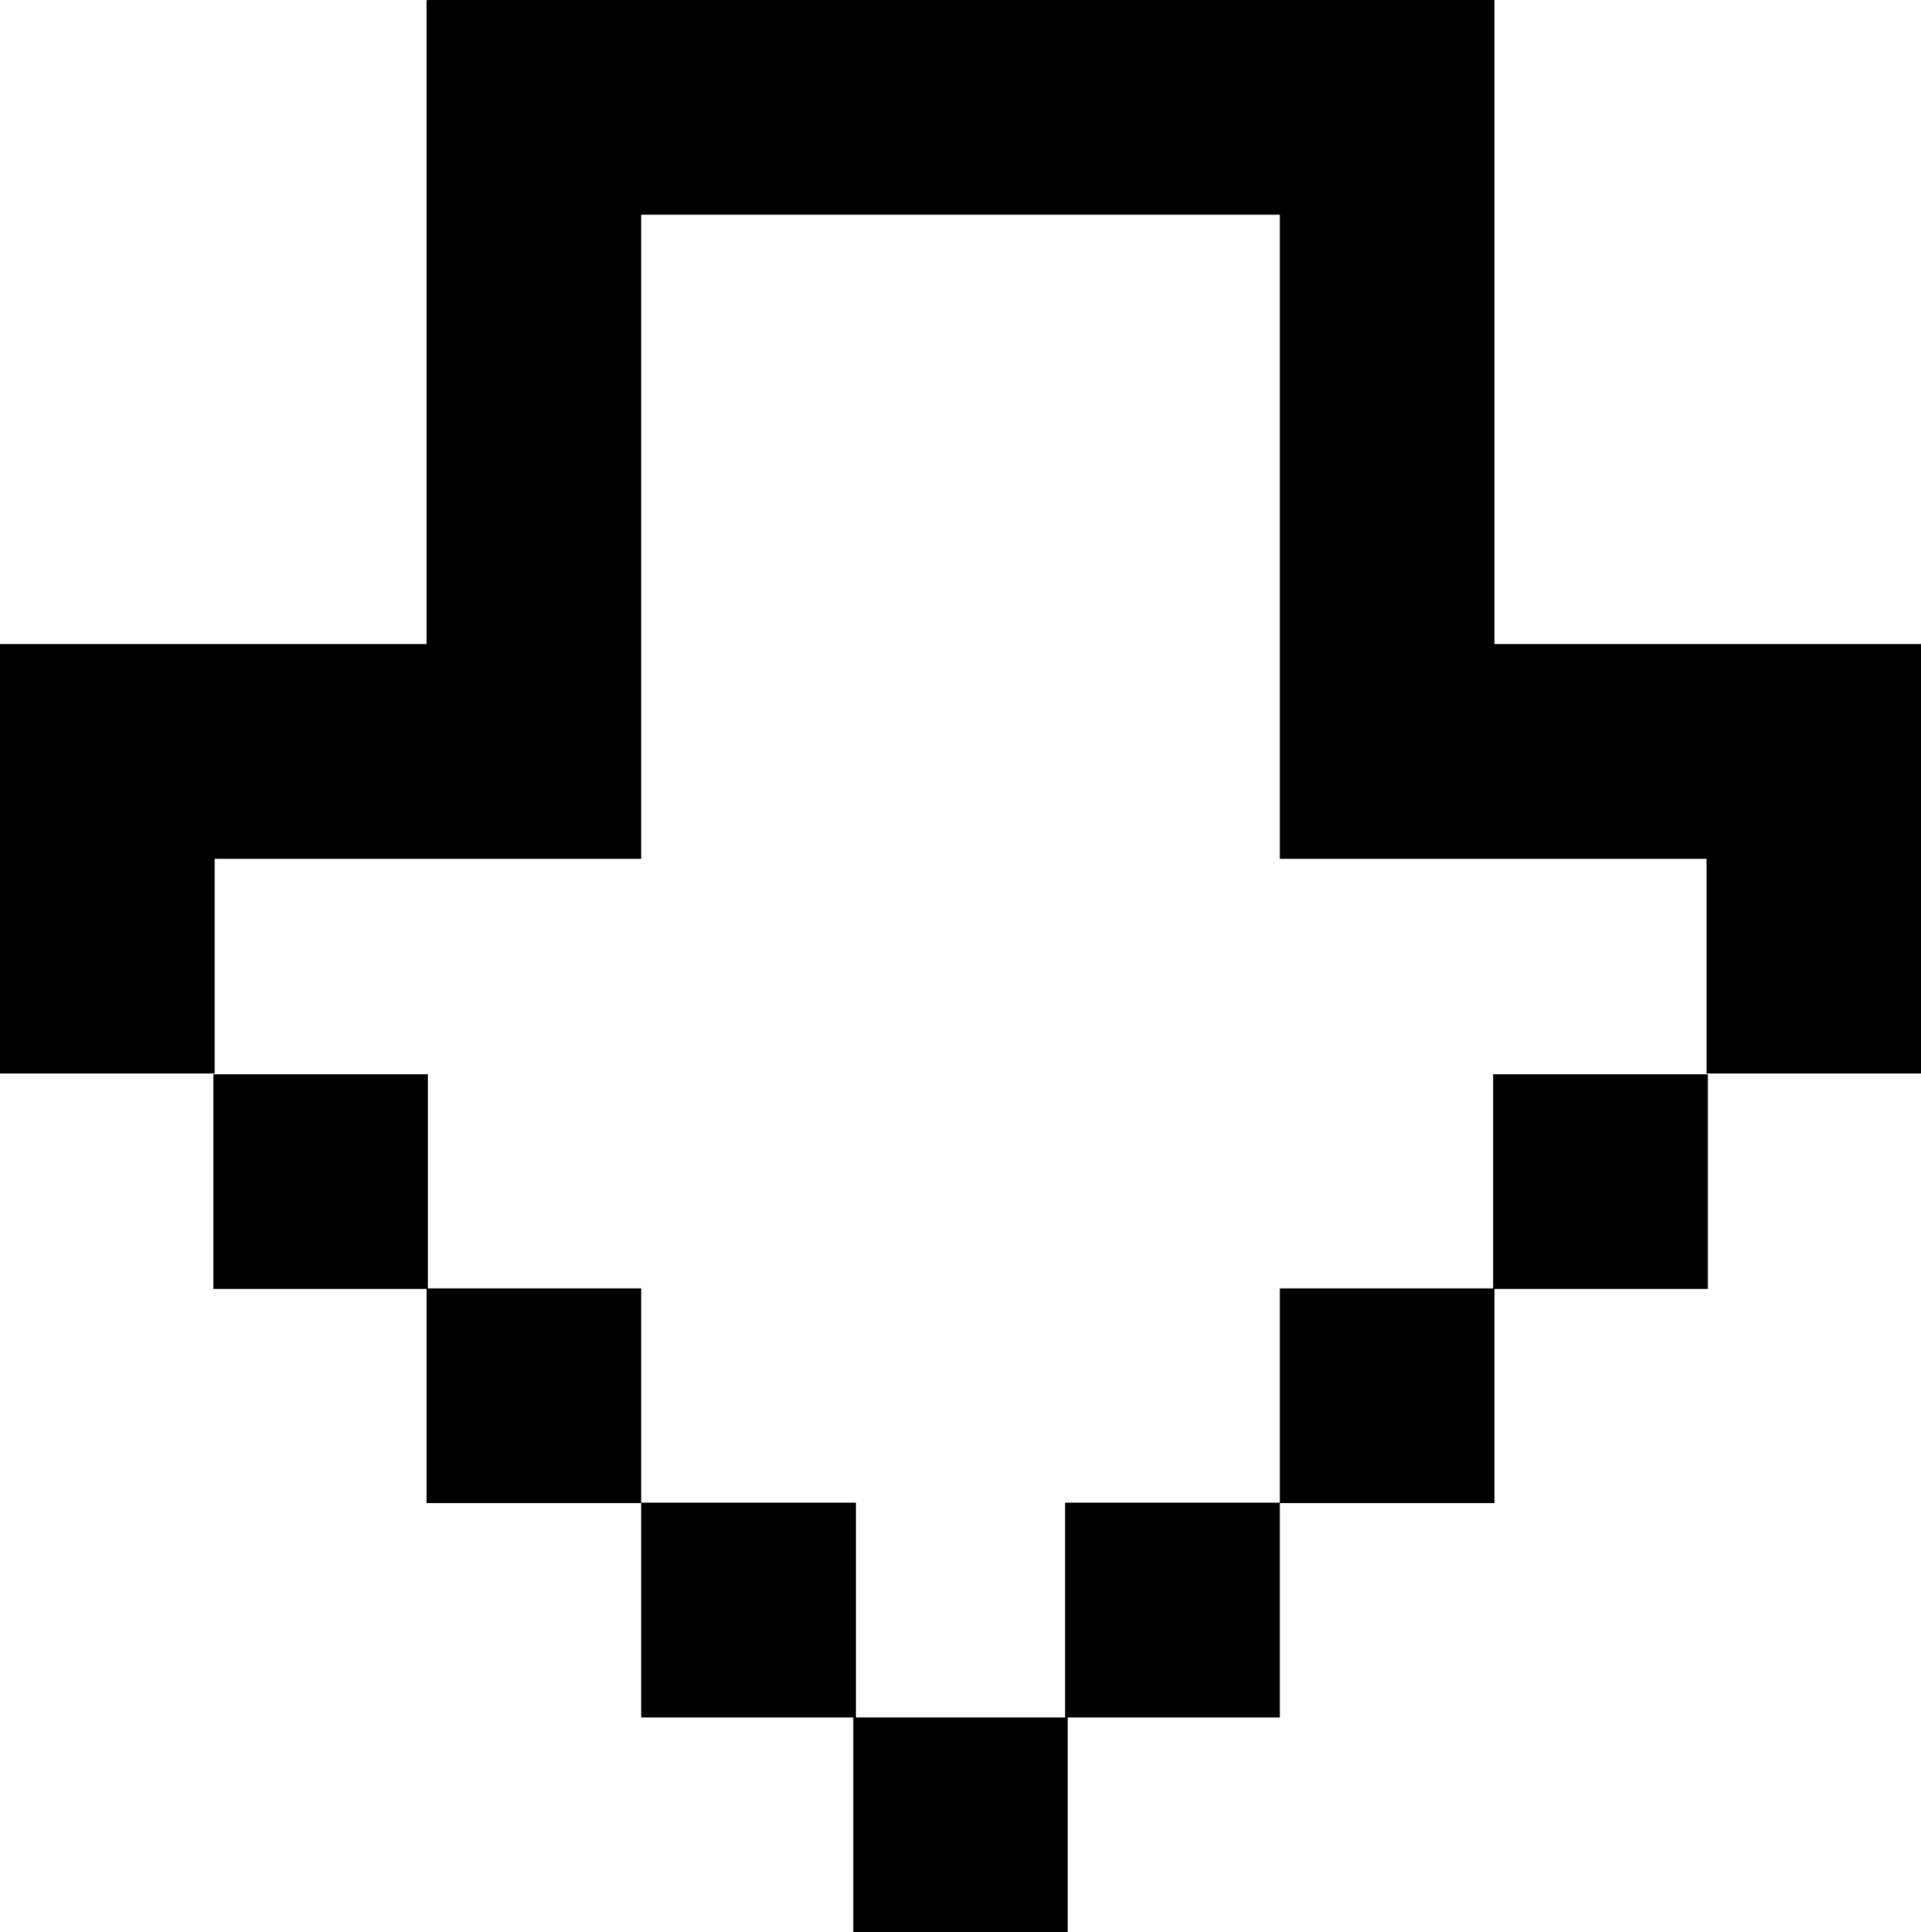 <svg xmlns="http://www.w3.org/2000/svg" viewBox="0 0 102.46 103.04"><title>arrow-down</title><g id="Livello_2" data-name="Livello 2"><g id="Livello_2-2" data-name="Livello 2"><polygon points="79.64 68.71 68.26 68.71 68.26 80.14 56.81 80.14 56.81 91.59 45.65 91.59 45.65 80.14 34.2 80.14 34.2 68.71 22.82 68.71 22.82 57.29 11.38 57.29 11.38 68.74 22.75 68.74 22.75 80.16 34.2 80.16 34.2 91.59 45.51 91.59 45.51 103.04 56.95 103.04 56.95 91.59 68.26 91.59 68.26 80.16 79.71 80.16 79.71 68.74 91.09 68.74 91.09 57.29 79.64 57.29 79.64 68.71"/><polygon points="91.02 34.35 79.71 34.35 79.71 11.45 79.71 0.01 79.71 0 22.82 0 22.82 0.01 22.75 0.01 22.75 34.35 11.45 34.35 0 34.35 0 45.8 0 57.25 11.45 57.25 11.45 45.8 34.2 45.8 34.2 45.8 34.2 34.35 34.2 11.45 68.26 11.45 68.26 34.35 68.26 45.8 68.26 45.8 91.02 45.8 91.02 57.25 102.46 57.25 102.46 45.8 102.46 34.35 91.02 34.35"/></g></g></svg>